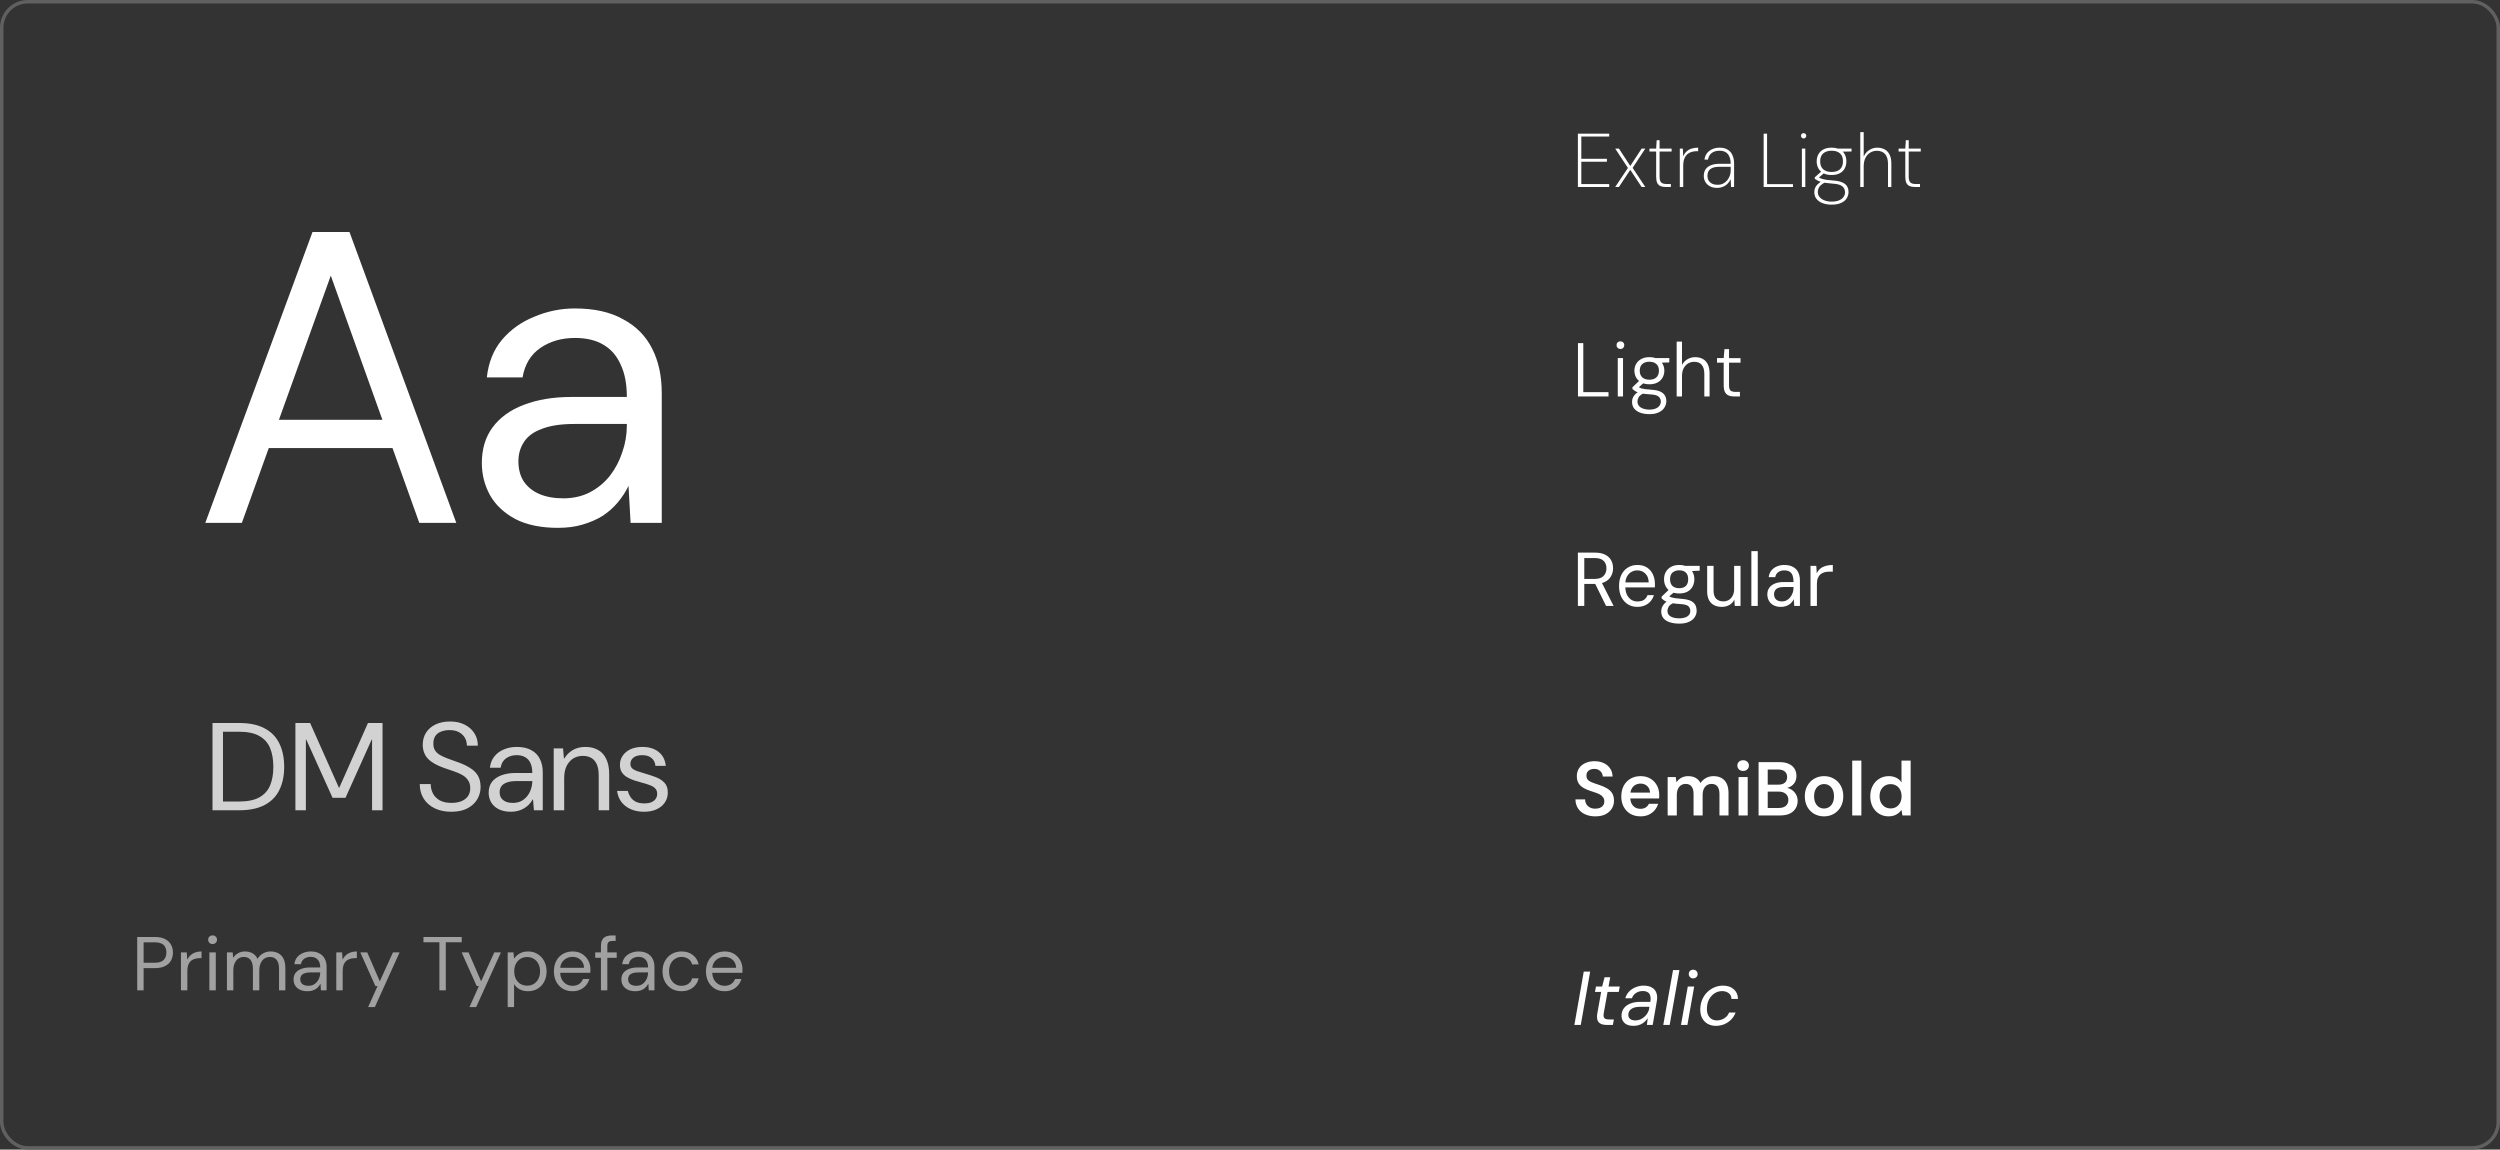 <svg width="722" height="332" viewBox="0 0 722 332" fill="none" xmlns="http://www.w3.org/2000/svg">
<rect x="0" y="0" width="722" height="332" fill="#333333" stroke="none"/>
<rect x="0.5" y="0.5" width="721" height="331" rx="7.5" stroke="#606060"/>
<path d="M59.291 151L90.251 67H100.931L131.771 151H121.091L95.531 79.6L69.851 151H59.291ZM73.451 129.4L76.331 121.24H114.371L117.251 129.4H73.451ZM161.115 152.44C156.235 152.44 152.155 151.6 148.875 149.92C145.595 148.16 143.155 145.88 141.555 143.08C139.955 140.2 139.155 137.08 139.155 133.72C139.155 129.64 140.195 126.2 142.275 123.4C144.435 120.52 147.435 118.36 151.275 116.92C155.195 115.4 159.795 114.64 165.075 114.64H181.035C181.035 110.88 180.435 107.76 179.235 105.28C178.115 102.72 176.435 100.8 174.195 99.52C172.035 98.24 169.315 97.6 166.035 97.6C162.195 97.6 158.875 98.56 156.075 100.48C153.275 102.4 151.555 105.24 150.915 109H140.595C141.075 104.68 142.515 101.08 144.915 98.2C147.395 95.24 150.515 93 154.275 91.48C158.035 89.88 161.955 89.08 166.035 89.08C171.635 89.08 176.275 90.12 179.955 92.2C183.715 94.2 186.515 97.04 188.355 100.72C190.195 104.32 191.115 108.6 191.115 113.56V151H182.115L181.515 140.32C180.715 142 179.675 143.6 178.395 145.12C177.195 146.56 175.755 147.84 174.075 148.96C172.395 150 170.475 150.84 168.315 151.48C166.235 152.12 163.835 152.44 161.115 152.44ZM162.675 143.92C165.475 143.92 167.995 143.36 170.235 142.24C172.555 141.04 174.515 139.44 176.115 137.44C177.715 135.36 178.915 133.08 179.715 130.6C180.595 128.12 181.035 125.52 181.035 122.8V122.44H165.915C161.995 122.44 158.835 122.92 156.435 123.88C154.035 124.76 152.315 126.04 151.275 127.72C150.235 129.32 149.715 131.16 149.715 133.24C149.715 135.4 150.195 137.28 151.155 138.88C152.195 140.48 153.675 141.72 155.595 142.6C157.595 143.48 159.955 143.92 162.675 143.92Z" fill="white"/>
<path d="M61.372 234V208.8H69.112C72.064 208.8 74.5 209.316 76.42 210.348C78.34 211.356 79.756 212.808 80.668 214.704C81.604 216.576 82.072 218.832 82.072 221.472C82.072 224.064 81.604 226.296 80.668 228.168C79.756 230.04 78.34 231.48 76.42 232.488C74.5 233.496 72.064 234 69.112 234H61.372ZM64.396 231.48H69.04C71.488 231.48 73.432 231.084 74.872 230.292C76.336 229.476 77.38 228.324 78.004 226.836C78.628 225.324 78.94 223.536 78.94 221.472C78.94 219.36 78.628 217.548 78.004 216.036C77.38 214.524 76.336 213.36 74.872 212.544C73.432 211.728 71.488 211.32 69.04 211.32H64.396V231.48ZM85.313 234V208.8H89.561L97.877 227.484H97.985L106.265 208.8H110.477V234H107.453V213.588H107.345L99.785 230.4H96.041L88.445 213.588H88.337V234H85.313ZM130.333 234.432C128.485 234.432 126.877 234.096 125.509 233.424C124.141 232.752 123.085 231.816 122.341 230.616C121.597 229.416 121.225 228.024 121.225 226.44H124.393C124.393 227.424 124.609 228.336 125.041 229.176C125.473 229.992 126.133 230.652 127.021 231.156C127.909 231.636 129.025 231.876 130.369 231.876C131.449 231.876 132.397 231.72 133.213 231.408C134.029 231.072 134.665 230.592 135.121 229.968C135.577 229.32 135.805 228.54 135.805 227.628C135.805 226.692 135.589 225.924 135.157 225.324C134.749 224.7 134.173 224.184 133.429 223.776C132.709 223.368 131.905 223.02 131.017 222.732C130.129 222.42 129.217 222.108 128.281 221.796C126.145 221.052 124.573 220.152 123.565 219.096C122.581 218.016 122.089 216.672 122.089 215.064C122.089 213.768 122.401 212.616 123.025 211.608C123.673 210.6 124.585 209.808 125.761 209.232C126.961 208.656 128.377 208.368 130.009 208.368C131.617 208.368 133.009 208.668 134.185 209.268C135.385 209.868 136.321 210.696 136.993 211.752C137.665 212.784 138.001 213.984 138.001 215.352H134.833C134.833 214.512 134.641 213.756 134.257 213.084C133.873 212.412 133.309 211.872 132.565 211.464C131.845 211.056 130.921 210.852 129.793 210.852C128.905 210.852 128.101 210.996 127.381 211.284C126.685 211.548 126.133 211.968 125.725 212.544C125.341 213.12 125.149 213.864 125.149 214.776C125.149 215.544 125.305 216.18 125.617 216.684C125.929 217.188 126.397 217.632 127.021 218.016C127.645 218.376 128.401 218.724 129.289 219.06C130.201 219.396 131.233 219.768 132.385 220.176C133.609 220.608 134.701 221.124 135.661 221.724C136.645 222.3 137.413 223.032 137.965 223.92C138.517 224.808 138.793 225.948 138.793 227.34C138.793 228.54 138.481 229.692 137.857 230.796C137.233 231.876 136.297 232.752 135.049 233.424C133.801 234.096 132.229 234.432 130.333 234.432ZM147.607 234.432C146.167 234.432 144.955 234.18 143.971 233.676C143.011 233.172 142.291 232.5 141.811 231.66C141.355 230.82 141.127 229.908 141.127 228.924C141.127 227.7 141.439 226.668 142.063 225.828C142.711 224.988 143.611 224.352 144.763 223.92C145.939 223.464 147.319 223.236 148.903 223.236H153.727C153.727 222.084 153.547 221.124 153.187 220.356C152.827 219.588 152.311 219.024 151.639 218.664C150.967 218.28 150.163 218.088 149.227 218.088C148.051 218.088 147.031 218.388 146.167 218.988C145.303 219.588 144.775 220.5 144.583 221.724H141.487C141.631 220.428 142.063 219.336 142.783 218.448C143.503 217.56 144.415 216.888 145.519 216.432C146.647 215.952 147.883 215.712 149.227 215.712C150.931 215.712 152.335 216.024 153.439 216.648C154.567 217.248 155.395 218.1 155.923 219.204C156.475 220.284 156.751 221.556 156.751 223.02V234H154.195L153.943 230.904H153.835C153.523 231.456 153.151 231.948 152.719 232.38C152.287 232.812 151.807 233.184 151.279 233.496C150.775 233.784 150.211 234.012 149.587 234.18C148.963 234.348 148.303 234.432 147.607 234.432ZM148.111 231.876C149.023 231.876 149.815 231.708 150.487 231.372C151.183 231.012 151.771 230.532 152.251 229.932C152.731 229.332 153.091 228.66 153.331 227.916C153.595 227.148 153.727 226.368 153.727 225.576H149.155C147.979 225.576 147.031 225.72 146.311 226.008C145.591 226.272 145.075 226.644 144.763 227.124C144.451 227.604 144.295 228.156 144.295 228.78C144.295 229.404 144.439 229.956 144.727 230.436C145.039 230.892 145.483 231.252 146.059 231.516C146.635 231.756 147.319 231.876 148.111 231.876ZM159.911 234V216.144H162.611L162.863 219.06H162.971C163.595 218.028 164.411 217.212 165.419 216.612C166.451 216.012 167.675 215.712 169.091 215.712C170.459 215.712 171.659 216 172.691 216.576C173.723 217.128 174.515 217.992 175.067 219.168C175.643 220.32 175.931 221.784 175.931 223.56V234H172.907V223.884C172.907 222.036 172.511 220.644 171.719 219.708C170.927 218.772 169.787 218.304 168.299 218.304C167.267 218.304 166.343 218.556 165.527 219.06C164.735 219.564 164.099 220.296 163.619 221.256C163.163 222.192 162.935 223.356 162.935 224.748V234H159.911ZM186.018 234.432C184.602 234.432 183.33 234.192 182.202 233.712C181.074 233.208 180.162 232.512 179.466 231.624C178.794 230.712 178.374 229.644 178.206 228.42H181.302C181.446 229.02 181.698 229.596 182.058 230.148C182.418 230.7 182.922 231.156 183.57 231.516C184.242 231.852 185.07 232.02 186.054 232.02C186.918 232.02 187.626 231.9 188.178 231.66C188.73 231.396 189.138 231.06 189.402 230.652C189.666 230.22 189.798 229.764 189.798 229.284C189.798 228.636 189.618 228.12 189.258 227.736C188.922 227.352 188.406 227.028 187.71 226.764C187.038 226.5 186.234 226.248 185.298 226.008C184.578 225.816 183.846 225.6 183.102 225.36C182.358 225.096 181.674 224.784 181.05 224.424C180.45 224.064 179.958 223.596 179.574 223.02C179.214 222.444 179.034 221.724 179.034 220.86C179.034 219.9 179.298 219.036 179.826 218.268C180.354 217.476 181.098 216.852 182.058 216.396C183.042 215.94 184.194 215.712 185.514 215.712C187.41 215.712 188.958 216.18 190.158 217.116C191.382 218.052 192.09 219.408 192.282 221.184H189.294C189.198 220.2 188.814 219.444 188.142 218.916C187.494 218.364 186.606 218.088 185.478 218.088C184.374 218.088 183.522 218.328 182.922 218.808C182.346 219.288 182.058 219.888 182.058 220.608C182.058 221.088 182.202 221.496 182.49 221.832C182.802 222.144 183.27 222.42 183.894 222.66C184.542 222.876 185.346 223.128 186.306 223.416C187.41 223.728 188.454 224.076 189.438 224.46C190.446 224.844 191.262 225.372 191.886 226.044C192.534 226.716 192.858 227.64 192.858 228.816C192.882 229.896 192.606 230.868 192.03 231.732C191.478 232.572 190.686 233.232 189.654 233.712C188.646 234.192 187.434 234.432 186.018 234.432Z" fill="#E3E3E3" fill-opacity="0.9"/>
<path d="M39.628 286V270.6H44.688C45.891 270.6 46.881 270.798 47.658 271.194C48.435 271.59 49.007 272.125 49.374 272.8C49.755 273.475 49.946 274.237 49.946 275.088C49.946 275.924 49.763 276.687 49.396 277.376C49.029 278.051 48.457 278.593 47.68 279.004C46.903 279.4 45.905 279.598 44.688 279.598H41.476V286H39.628ZM41.476 278.036H44.644C45.861 278.036 46.734 277.772 47.262 277.244C47.79 276.701 48.054 275.983 48.054 275.088C48.054 274.149 47.79 273.423 47.262 272.91C46.734 272.397 45.861 272.14 44.644 272.14H41.476V278.036ZM52.258 286V275.044H53.93L54.084 277.156C54.319 276.657 54.627 276.232 55.008 275.88C55.39 275.528 55.844 275.257 56.372 275.066C56.915 274.875 57.524 274.78 58.198 274.78V276.716H57.67C57.186 276.716 56.724 276.782 56.284 276.914C55.859 277.031 55.478 277.229 55.14 277.508C54.818 277.787 54.561 278.168 54.37 278.652C54.194 279.136 54.106 279.737 54.106 280.456V286H52.258ZM60.47 286V275.044H62.318V286H60.47ZM61.394 272.646C61.027 272.646 60.719 272.529 60.47 272.294C60.235 272.045 60.118 271.737 60.118 271.37C60.118 271.003 60.235 270.71 60.47 270.49C60.719 270.255 61.027 270.138 61.394 270.138C61.746 270.138 62.047 270.255 62.296 270.49C62.545 270.71 62.67 271.003 62.67 271.37C62.67 271.737 62.545 272.045 62.296 272.294C62.047 272.529 61.746 272.646 61.394 272.646ZM65.536 286V275.044H67.208L67.34 276.628C67.692 276.056 68.161 275.609 68.748 275.286C69.334 274.949 69.994 274.78 70.728 274.78C71.3 274.78 71.82 274.861 72.29 275.022C72.759 275.169 73.17 275.403 73.522 275.726C73.874 276.034 74.16 276.43 74.38 276.914C74.761 276.239 75.289 275.719 75.964 275.352C76.638 274.971 77.357 274.78 78.12 274.78C78.985 274.78 79.74 274.956 80.386 275.308C81.031 275.645 81.53 276.173 81.882 276.892C82.234 277.596 82.41 278.491 82.41 279.576V286H80.584V279.774C80.584 278.645 80.356 277.794 79.902 277.222C79.447 276.65 78.794 276.364 77.944 276.364C77.357 276.364 76.829 276.518 76.36 276.826C75.905 277.134 75.546 277.581 75.282 278.168C75.018 278.74 74.886 279.451 74.886 280.302V286H73.038V279.774C73.038 278.645 72.81 277.794 72.356 277.222C71.901 276.65 71.256 276.364 70.42 276.364C69.848 276.364 69.327 276.518 68.858 276.826C68.403 277.134 68.044 277.581 67.78 278.168C67.516 278.74 67.384 279.451 67.384 280.302V286H65.536ZM88.824 286.264C87.914 286.264 87.159 286.11 86.558 285.802C85.956 285.494 85.509 285.083 85.216 284.57C84.922 284.057 84.776 283.492 84.776 282.876C84.776 282.128 84.966 281.497 85.348 280.984C85.744 280.471 86.294 280.082 86.998 279.818C87.716 279.539 88.56 279.4 89.528 279.4H92.476C92.476 278.725 92.366 278.168 92.146 277.728C91.926 277.273 91.61 276.929 91.2 276.694C90.789 276.459 90.298 276.342 89.726 276.342C89.007 276.342 88.384 276.525 87.856 276.892C87.342 277.244 87.027 277.765 86.91 278.454H85.018C85.106 277.662 85.37 276.995 85.81 276.452C86.264 275.909 86.836 275.499 87.526 275.22C88.23 274.927 88.963 274.78 89.726 274.78C90.738 274.78 91.581 274.971 92.256 275.352C92.945 275.719 93.458 276.239 93.796 276.914C94.148 277.574 94.324 278.359 94.324 279.268V286H92.674L92.564 284.042C92.417 284.35 92.226 284.643 91.992 284.922C91.772 285.186 91.508 285.421 91.2 285.626C90.906 285.817 90.562 285.971 90.166 286.088C89.77 286.205 89.322 286.264 88.824 286.264ZM89.11 284.702C89.638 284.702 90.107 284.599 90.518 284.394C90.943 284.174 91.302 283.881 91.596 283.514C91.889 283.147 92.109 282.737 92.256 282.282C92.402 281.827 92.476 281.358 92.476 280.874V280.83H89.682C88.963 280.83 88.384 280.918 87.944 281.094C87.504 281.255 87.188 281.483 86.998 281.776C86.807 282.069 86.712 282.407 86.712 282.788C86.712 283.184 86.8 283.529 86.976 283.822C87.166 284.101 87.438 284.321 87.79 284.482C88.156 284.629 88.596 284.702 89.11 284.702ZM97.118 286V275.044H98.79L98.944 277.156C99.178 276.657 99.486 276.232 99.868 275.88C100.249 275.528 100.704 275.257 101.232 275.066C101.774 274.875 102.383 274.78 103.058 274.78V276.716H102.53C102.046 276.716 101.584 276.782 101.144 276.914C100.718 277.031 100.337 277.229 100 277.508C99.677 277.787 99.42 278.168 99.23 278.652C99.054 279.136 98.966 279.737 98.966 280.456V286H97.118ZM106.319 290.84L109.047 284.768H108.409L104.053 275.044H106.055L109.685 283.404L113.491 275.044H115.405L108.255 290.84H106.319ZM126.896 286V272.118H122.298V270.6H133.342V272.118H128.744V286H126.896ZM135.581 290.84L138.309 284.768H137.671L133.315 275.044H135.317L138.947 283.404L142.753 275.044H144.667L137.517 290.84H135.581ZM146.618 290.84V275.044H148.29L148.466 276.848C148.7 276.496 149.001 276.166 149.368 275.858C149.734 275.535 150.174 275.279 150.688 275.088C151.201 274.883 151.795 274.78 152.47 274.78C153.555 274.78 154.494 275.037 155.286 275.55C156.092 276.049 156.723 276.731 157.178 277.596C157.632 278.461 157.86 279.444 157.86 280.544C157.86 281.644 157.632 282.627 157.178 283.492C156.723 284.357 156.092 285.039 155.286 285.538C154.479 286.022 153.533 286.264 152.448 286.264C151.553 286.264 150.761 286.081 150.072 285.714C149.382 285.347 148.847 284.834 148.466 284.174V290.84H146.618ZM152.25 284.658C152.968 284.658 153.606 284.489 154.164 284.152C154.736 283.8 155.176 283.316 155.484 282.7C155.806 282.084 155.968 281.358 155.968 280.522C155.968 279.701 155.806 278.982 155.484 278.366C155.176 277.75 154.736 277.266 154.164 276.914C153.606 276.562 152.968 276.386 152.25 276.386C151.516 276.386 150.864 276.562 150.292 276.914C149.734 277.266 149.294 277.75 148.972 278.366C148.664 278.982 148.51 279.701 148.51 280.522C148.51 281.358 148.664 282.084 148.972 282.7C149.294 283.316 149.734 283.8 150.292 284.152C150.864 284.489 151.516 284.658 152.25 284.658ZM165.338 286.264C164.297 286.264 163.373 286.029 162.566 285.56C161.759 285.076 161.121 284.401 160.652 283.536C160.197 282.671 159.97 281.666 159.97 280.522C159.97 279.363 160.197 278.359 160.652 277.508C161.107 276.657 161.737 275.99 162.544 275.506C163.365 275.022 164.311 274.78 165.382 274.78C166.453 274.78 167.369 275.022 168.132 275.506C168.895 275.99 169.481 276.621 169.892 277.398C170.303 278.161 170.508 278.997 170.508 279.906C170.508 280.053 170.508 280.214 170.508 280.39C170.508 280.551 170.501 280.735 170.486 280.94H161.356V279.51H168.682C168.638 278.527 168.301 277.757 167.67 277.2C167.054 276.628 166.277 276.342 165.338 276.342C164.707 276.342 164.121 276.489 163.578 276.782C163.035 277.061 162.595 277.471 162.258 278.014C161.935 278.542 161.774 279.209 161.774 280.016V280.632C161.774 281.527 161.943 282.282 162.28 282.898C162.617 283.499 163.057 283.954 163.6 284.262C164.143 284.555 164.722 284.702 165.338 284.702C166.101 284.702 166.739 284.526 167.252 284.174C167.765 283.822 168.139 283.345 168.374 282.744H170.2C170.009 283.419 169.694 284.02 169.254 284.548C168.814 285.076 168.264 285.494 167.604 285.802C166.959 286.11 166.203 286.264 165.338 286.264ZM173.551 286V273.196C173.551 272.492 173.669 271.92 173.903 271.48C174.138 271.025 174.483 270.695 174.937 270.49C175.407 270.27 175.979 270.16 176.653 270.16H177.797V271.744H176.939C176.397 271.744 176.001 271.854 175.751 272.074C175.517 272.294 175.399 272.683 175.399 273.24V286H173.551ZM171.901 276.606V275.044H178.105V276.606H171.901ZM183.505 286.264C182.596 286.264 181.841 286.11 181.239 285.802C180.638 285.494 180.191 285.083 179.897 284.57C179.604 284.057 179.457 283.492 179.457 282.876C179.457 282.128 179.648 281.497 180.029 280.984C180.425 280.471 180.975 280.082 181.679 279.818C182.398 279.539 183.241 279.4 184.209 279.4H187.157C187.157 278.725 187.047 278.168 186.827 277.728C186.607 277.273 186.292 276.929 185.881 276.694C185.471 276.459 184.979 276.342 184.407 276.342C183.689 276.342 183.065 276.525 182.537 276.892C182.024 277.244 181.709 277.765 181.591 278.454H179.699C179.787 277.662 180.051 276.995 180.491 276.452C180.946 275.909 181.518 275.499 182.207 275.22C182.911 274.927 183.645 274.78 184.407 274.78C185.419 274.78 186.263 274.971 186.937 275.352C187.627 275.719 188.14 276.239 188.477 276.914C188.829 277.574 189.005 278.359 189.005 279.268V286H187.355L187.245 284.042C187.099 284.35 186.908 284.643 186.673 284.922C186.453 285.186 186.189 285.421 185.881 285.626C185.588 285.817 185.243 285.971 184.847 286.088C184.451 286.205 184.004 286.264 183.505 286.264ZM183.791 284.702C184.319 284.702 184.789 284.599 185.199 284.394C185.625 284.174 185.984 283.881 186.277 283.514C186.571 283.147 186.791 282.737 186.937 282.282C187.084 281.827 187.157 281.358 187.157 280.874V280.83H184.363C183.645 280.83 183.065 280.918 182.625 281.094C182.185 281.255 181.87 281.483 181.679 281.776C181.489 282.069 181.393 282.407 181.393 282.788C181.393 283.184 181.481 283.529 181.657 283.822C181.848 284.101 182.119 284.321 182.471 284.482C182.838 284.629 183.278 284.702 183.791 284.702ZM196.815 286.264C195.774 286.264 194.835 286.029 193.999 285.56C193.178 285.076 192.525 284.401 192.041 283.536C191.572 282.671 191.337 281.673 191.337 280.544C191.337 279.385 191.572 278.381 192.041 277.53C192.525 276.665 193.178 275.99 193.999 275.506C194.835 275.022 195.774 274.78 196.815 274.78C198.121 274.78 199.213 275.125 200.093 275.814C200.973 276.489 201.531 277.391 201.765 278.52H199.873C199.727 277.845 199.367 277.317 198.795 276.936C198.223 276.555 197.556 276.364 196.793 276.364C196.177 276.364 195.598 276.525 195.055 276.848C194.513 277.156 194.073 277.618 193.735 278.234C193.398 278.85 193.229 279.613 193.229 280.522C193.229 281.211 193.325 281.82 193.515 282.348C193.721 282.861 193.985 283.294 194.307 283.646C194.645 283.998 195.026 284.262 195.451 284.438C195.891 284.614 196.339 284.702 196.793 284.702C197.307 284.702 197.776 284.621 198.201 284.46C198.627 284.284 198.986 284.035 199.279 283.712C199.573 283.389 199.771 283.001 199.873 282.546H201.765C201.531 283.646 200.973 284.541 200.093 285.23C199.213 285.919 198.121 286.264 196.815 286.264ZM209.252 286.264C208.211 286.264 207.287 286.029 206.48 285.56C205.673 285.076 205.035 284.401 204.566 283.536C204.111 282.671 203.884 281.666 203.884 280.522C203.884 279.363 204.111 278.359 204.566 277.508C205.021 276.657 205.651 275.99 206.458 275.506C207.279 275.022 208.225 274.78 209.296 274.78C210.367 274.78 211.283 275.022 212.046 275.506C212.809 275.99 213.395 276.621 213.806 277.398C214.217 278.161 214.422 278.997 214.422 279.906C214.422 280.053 214.422 280.214 214.422 280.39C214.422 280.551 214.415 280.735 214.4 280.94H205.27V279.51H212.596C212.552 278.527 212.215 277.757 211.584 277.2C210.968 276.628 210.191 276.342 209.252 276.342C208.621 276.342 208.035 276.489 207.492 276.782C206.949 277.061 206.509 277.471 206.172 278.014C205.849 278.542 205.688 279.209 205.688 280.016V280.632C205.688 281.527 205.857 282.282 206.194 282.898C206.531 283.499 206.971 283.954 207.514 284.262C208.057 284.555 208.636 284.702 209.252 284.702C210.015 284.702 210.653 284.526 211.166 284.174C211.679 283.822 212.053 283.345 212.288 282.744H214.114C213.923 283.419 213.608 284.02 213.168 284.548C212.728 285.076 212.178 285.494 211.518 285.802C210.873 286.11 210.117 286.264 209.252 286.264Z" fill="#D1D1D1" fill-opacity="0.7"/>
<path d="M455.694 54V38.6H464.736V39.436H456.684V45.86H464.076V46.718H456.684V53.164H464.736V54H455.694ZM466.471 54L470.145 48.5L466.471 42.912H467.549L470.827 47.928L474.105 42.912H475.161L471.509 48.478L475.161 54H474.105L470.827 49.05L467.549 54H466.471ZM481.026 54C480.439 54 479.94 53.912 479.53 53.736C479.134 53.56 478.826 53.259 478.606 52.834C478.4 52.394 478.298 51.807 478.298 51.074V43.77H476.362V42.912H478.298L478.452 40.492H479.288V42.912H482.764V43.77H479.288V51.052C479.288 51.829 479.442 52.372 479.75 52.68C480.058 52.988 480.578 53.142 481.312 53.142H482.544V54H481.026ZM485.125 54V42.912H486.005L486.115 45.156C486.364 44.569 486.687 44.093 487.083 43.726C487.493 43.359 487.977 43.088 488.535 42.912C489.092 42.736 489.723 42.648 490.427 42.648V43.66H490.03C489.59 43.66 489.136 43.719 488.667 43.836C488.212 43.953 487.787 44.166 487.391 44.474C487.009 44.767 486.701 45.193 486.466 45.75C486.232 46.307 486.115 47.019 486.115 47.884V54H485.125ZM495.902 54.264C495.066 54.264 494.362 54.103 493.79 53.78C493.218 53.457 492.785 53.039 492.492 52.526C492.199 51.998 492.052 51.433 492.052 50.832C492.052 50.025 492.235 49.365 492.602 48.852C492.969 48.339 493.482 47.957 494.142 47.708C494.817 47.444 495.594 47.312 496.474 47.312H499.818C499.818 46.52 499.701 45.845 499.466 45.288C499.246 44.731 498.901 44.298 498.432 43.99C497.963 43.682 497.347 43.528 496.584 43.528C495.689 43.528 494.949 43.741 494.362 44.166C493.79 44.591 493.423 45.237 493.262 46.102H492.25C492.353 45.325 492.609 44.687 493.02 44.188C493.445 43.675 493.966 43.293 494.582 43.044C495.198 42.78 495.865 42.648 496.584 42.648C497.596 42.648 498.41 42.853 499.026 43.264C499.642 43.66 500.089 44.203 500.368 44.892C500.661 45.567 500.808 46.337 500.808 47.202V54H499.928L499.818 51.778C499.701 52.013 499.539 52.277 499.334 52.57C499.129 52.863 498.872 53.135 498.564 53.384C498.256 53.633 497.882 53.839 497.442 54C497.017 54.176 496.503 54.264 495.902 54.264ZM496.012 53.362C496.643 53.362 497.193 53.245 497.662 53.01C498.131 52.761 498.527 52.438 498.85 52.042C499.173 51.631 499.415 51.191 499.576 50.722C499.737 50.253 499.818 49.791 499.818 49.336V48.17H496.54C495.675 48.17 494.993 48.287 494.494 48.522C493.995 48.742 493.636 49.05 493.416 49.446C493.211 49.842 493.108 50.297 493.108 50.81C493.108 51.279 493.218 51.712 493.438 52.108C493.658 52.489 493.988 52.797 494.428 53.032C494.868 53.252 495.396 53.362 496.012 53.362ZM509.34 54V38.6H510.33V53.186H517.81V54H509.34ZM520.383 54V42.912H521.373V54H520.383ZM520.889 39.986C520.684 39.986 520.501 39.913 520.339 39.766C520.193 39.605 520.119 39.414 520.119 39.194C520.119 38.974 520.193 38.798 520.339 38.666C520.501 38.519 520.684 38.446 520.889 38.446C521.095 38.446 521.271 38.519 521.417 38.666C521.579 38.798 521.659 38.974 521.659 39.194C521.659 39.414 521.579 39.605 521.417 39.766C521.271 39.913 521.095 39.986 520.889 39.986ZM528.968 59.104C528 59.104 527.142 58.965 526.394 58.686C525.646 58.407 525.052 57.997 524.612 57.454C524.187 56.926 523.974 56.281 523.974 55.518C523.974 55.137 524.033 54.763 524.15 54.396C524.282 54.029 524.51 53.67 524.832 53.318C525.17 52.966 525.639 52.614 526.24 52.262L527.098 52.658C526.262 53.098 525.698 53.545 525.404 54C525.126 54.469 524.986 54.939 524.986 55.408C524.986 55.995 525.155 56.493 525.492 56.904C525.844 57.329 526.321 57.652 526.922 57.872C527.524 58.107 528.206 58.224 528.968 58.224C529.775 58.224 530.464 58.114 531.036 57.894C531.608 57.674 532.048 57.359 532.356 56.948C532.679 56.537 532.84 56.068 532.84 55.54C532.84 54.807 532.576 54.227 532.048 53.802C531.535 53.362 530.604 53.105 529.254 53.032C528.433 52.973 527.744 52.9 527.186 52.812C526.629 52.724 526.16 52.621 525.778 52.504C525.397 52.372 525.074 52.233 524.81 52.086C524.561 51.939 524.326 51.793 524.106 51.646V51.206L526.086 49.446L527.032 49.798L524.986 51.536V51.074C525.177 51.177 525.36 51.279 525.536 51.382C525.727 51.485 525.962 51.58 526.24 51.668C526.534 51.756 526.93 51.844 527.428 51.932C527.942 52.005 528.616 52.071 529.452 52.13C530.538 52.203 531.403 52.387 532.048 52.68C532.694 52.959 533.156 53.333 533.434 53.802C533.713 54.271 533.852 54.829 533.852 55.474C533.852 56.09 533.684 56.677 533.346 57.234C533.024 57.791 532.503 58.239 531.784 58.576C531.066 58.928 530.127 59.104 528.968 59.104ZM528.946 50.546C527.993 50.546 527.201 50.37 526.57 50.018C525.94 49.666 525.463 49.197 525.14 48.61C524.818 48.009 524.656 47.341 524.656 46.608C524.656 45.845 524.818 45.171 525.14 44.584C525.463 43.983 525.94 43.513 526.57 43.176C527.201 42.824 527.993 42.648 528.946 42.648C529.929 42.648 530.736 42.824 531.366 43.176C531.997 43.513 532.466 43.983 532.774 44.584C533.082 45.171 533.236 45.845 533.236 46.608C533.236 47.341 533.082 48.009 532.774 48.61C532.466 49.197 531.997 49.666 531.366 50.018C530.736 50.37 529.929 50.546 528.946 50.546ZM528.946 49.666C530.032 49.666 530.853 49.402 531.41 48.874C531.968 48.331 532.246 47.576 532.246 46.608C532.246 45.567 531.96 44.797 531.388 44.298C530.816 43.785 530.002 43.528 528.946 43.528C527.949 43.528 527.15 43.785 526.548 44.298C525.962 44.797 525.668 45.567 525.668 46.608C525.668 47.605 525.962 48.368 526.548 48.896C527.15 49.409 527.949 49.666 528.946 49.666ZM530.882 43.814L530.53 42.912H534.732V43.748L530.882 43.814ZM537.246 54V38.16H538.236V45.222C538.602 44.401 539.138 43.77 539.842 43.33C540.56 42.875 541.323 42.648 542.13 42.648C542.936 42.648 543.648 42.809 544.264 43.132C544.88 43.455 545.356 43.953 545.694 44.628C546.046 45.303 546.222 46.168 546.222 47.224V54H545.254V47.378C545.254 46.073 544.975 45.112 544.418 44.496C543.86 43.865 543.061 43.55 542.02 43.55C541.301 43.55 540.656 43.733 540.084 44.1C539.512 44.452 539.057 44.965 538.72 45.64C538.397 46.3 538.236 47.114 538.236 48.082V54H537.246ZM552.977 54C552.39 54 551.892 53.912 551.481 53.736C551.085 53.56 550.777 53.259 550.557 52.834C550.352 52.394 550.249 51.807 550.249 51.074V43.77H548.313V42.912H550.249L550.403 40.492H551.239V42.912H554.715V43.77H551.239V51.052C551.239 51.829 551.393 52.372 551.701 52.68C552.009 52.988 552.53 53.142 553.263 53.142H554.495V54H552.977Z" fill="white"/>
<path d="M455.716 114.5V99.1H457.256V113.246H464.538V114.5H455.716ZM467.212 114.5V103.412H468.73V114.5H467.212ZM467.982 100.794C467.674 100.794 467.41 100.691 467.19 100.486C466.97 100.266 466.86 99.995 466.86 99.672C466.86 99.335 466.962 99.071 467.168 98.88C467.388 98.675 467.652 98.572 467.96 98.572C468.268 98.572 468.532 98.675 468.752 98.88C468.972 99.071 469.082 99.335 469.082 99.672C469.082 99.995 468.972 100.266 468.752 100.486C468.546 100.691 468.29 100.794 467.982 100.794ZM476.373 119.604C475.391 119.604 474.518 119.472 473.755 119.208C473.007 118.944 472.413 118.548 471.973 118.02C471.548 117.492 471.335 116.839 471.335 116.062C471.335 115.754 471.387 115.417 471.489 115.05C471.607 114.698 471.827 114.339 472.149 113.972C472.472 113.605 472.927 113.275 473.513 112.982L474.767 113.532C473.99 113.899 473.484 114.295 473.249 114.72C473.015 115.16 472.897 115.556 472.897 115.908C472.897 116.436 473.044 116.876 473.337 117.228C473.645 117.58 474.056 117.844 474.569 118.02C475.097 118.211 475.699 118.306 476.373 118.306C477.048 118.306 477.627 118.203 478.111 117.998C478.61 117.807 478.991 117.529 479.255 117.162C479.519 116.81 479.651 116.399 479.651 115.93C479.651 115.387 479.439 114.925 479.013 114.544C478.603 114.177 477.833 113.965 476.703 113.906C475.809 113.847 475.068 113.774 474.481 113.686C473.909 113.583 473.433 113.466 473.051 113.334C472.685 113.187 472.377 113.033 472.127 112.872C471.893 112.711 471.665 112.535 471.445 112.344V111.838L473.557 109.836L474.965 110.342L472.897 112.19L473.029 111.596C473.191 111.713 473.345 111.823 473.491 111.926C473.653 112.029 473.858 112.117 474.107 112.19C474.371 112.249 474.731 112.315 475.185 112.388C475.655 112.447 476.285 112.505 477.077 112.564C478.089 112.637 478.896 112.813 479.497 113.092C480.099 113.371 480.539 113.745 480.817 114.214C481.096 114.683 481.235 115.233 481.235 115.864C481.235 116.495 481.059 117.096 480.707 117.668C480.37 118.24 479.842 118.702 479.123 119.054C478.419 119.421 477.503 119.604 476.373 119.604ZM476.351 110.98C475.413 110.98 474.621 110.804 473.975 110.452C473.345 110.1 472.861 109.631 472.523 109.044C472.186 108.443 472.017 107.783 472.017 107.064C472.017 106.331 472.186 105.671 472.523 105.084C472.861 104.497 473.352 104.028 473.997 103.676C474.643 103.324 475.427 103.148 476.351 103.148C477.29 103.148 478.075 103.324 478.705 103.676C479.351 104.028 479.835 104.497 480.157 105.084C480.495 105.671 480.663 106.331 480.663 107.064C480.663 107.783 480.495 108.443 480.157 109.044C479.835 109.631 479.351 110.1 478.705 110.452C478.075 110.804 477.29 110.98 476.351 110.98ZM476.351 109.66C477.202 109.66 477.869 109.44 478.353 109C478.852 108.545 479.101 107.9 479.101 107.064C479.101 106.213 478.852 105.568 478.353 105.128C477.869 104.688 477.202 104.468 476.351 104.468C475.501 104.468 474.819 104.688 474.305 105.128C473.807 105.568 473.557 106.213 473.557 107.064C473.557 107.9 473.807 108.545 474.305 109C474.804 109.44 475.486 109.66 476.351 109.66ZM478.155 104.798L477.605 103.412H482.093V104.666L478.155 104.798ZM484.222 114.5V98.66H485.762V105.392C486.143 104.688 486.671 104.138 487.346 103.742C488.021 103.346 488.761 103.148 489.568 103.148C490.404 103.148 491.13 103.317 491.746 103.654C492.377 103.991 492.861 104.505 493.198 105.194C493.55 105.883 493.726 106.763 493.726 107.834V114.5H492.208V108.01C492.208 106.822 491.959 105.942 491.46 105.37C490.976 104.783 490.257 104.49 489.304 104.49C488.644 104.49 488.043 104.651 487.5 104.974C486.972 105.297 486.547 105.766 486.224 106.382C485.916 106.983 485.762 107.731 485.762 108.626V114.5H484.222ZM500.842 114.5C500.211 114.5 499.669 114.405 499.214 114.214C498.759 114.009 498.407 113.679 498.158 113.224C497.923 112.755 497.806 112.117 497.806 111.31V104.732H495.87V103.412H497.806L498.026 100.838H499.346V103.434H502.668V104.732H499.346V111.31C499.346 112.043 499.493 112.542 499.786 112.806C500.079 113.055 500.6 113.18 501.348 113.18H502.492V114.5H500.842Z" fill="white"/>
<path d="M455.694 175V159.6H460.666C461.869 159.6 462.851 159.805 463.614 160.216C464.377 160.612 464.941 161.147 465.308 161.822C465.675 162.497 465.858 163.259 465.858 164.11C465.858 164.931 465.667 165.687 465.286 166.376C464.919 167.065 464.347 167.615 463.57 168.026C462.793 168.437 461.795 168.642 460.578 168.642H457.542V175H455.694ZM463.834 175L460.446 168.114H462.514L466.012 175H463.834ZM457.542 167.19H460.534C461.707 167.19 462.565 166.904 463.108 166.332C463.665 165.76 463.944 165.027 463.944 164.132C463.944 163.223 463.673 162.504 463.13 161.976C462.602 161.433 461.729 161.162 460.512 161.162H457.542V167.19ZM472.84 175.264C471.814 175.264 470.904 175.015 470.112 174.516C469.32 174.017 468.697 173.313 468.242 172.404C467.802 171.495 467.582 170.431 467.582 169.214C467.582 167.997 467.802 166.933 468.242 166.024C468.697 165.115 469.32 164.411 470.112 163.912C470.919 163.413 471.843 163.164 472.884 163.164C473.999 163.164 474.93 163.413 475.678 163.912C476.426 164.411 476.991 165.078 477.372 165.914C477.754 166.75 477.944 167.667 477.944 168.664C477.944 168.811 477.944 168.957 477.944 169.104C477.944 169.251 477.937 169.427 477.922 169.632H468.968V168.202H476.14C476.111 167.073 475.781 166.215 475.15 165.628C474.534 165.027 473.764 164.726 472.84 164.726C472.224 164.726 471.652 164.88 471.124 165.188C470.611 165.481 470.193 165.921 469.87 166.508C469.548 167.095 469.386 167.828 469.386 168.708V169.324C469.386 170.292 469.548 171.106 469.87 171.766C470.193 172.411 470.611 172.895 471.124 173.218C471.652 173.541 472.224 173.702 472.84 173.702C473.662 173.702 474.307 173.548 474.776 173.24C475.246 172.917 475.59 172.463 475.81 171.876H477.636C477.46 172.521 477.152 173.101 476.712 173.614C476.287 174.127 475.744 174.531 475.084 174.824C474.439 175.117 473.691 175.264 472.84 175.264ZM484.973 180.104C483.932 180.104 483.015 179.972 482.223 179.708C481.446 179.459 480.837 179.07 480.397 178.542C479.972 178.014 479.759 177.361 479.759 176.584C479.759 176.217 479.825 175.836 479.957 175.44C480.104 175.044 480.346 174.663 480.683 174.296C481.035 173.929 481.526 173.599 482.157 173.306L483.565 174.054C482.729 174.377 482.186 174.751 481.937 175.176C481.688 175.601 481.563 176.012 481.563 176.408C481.563 176.892 481.702 177.295 481.981 177.618C482.274 177.941 482.678 178.183 483.191 178.344C483.704 178.505 484.298 178.586 484.973 178.586C485.633 178.586 486.198 178.498 486.667 178.322C487.151 178.161 487.518 177.919 487.767 177.596C488.031 177.288 488.163 176.921 488.163 176.496C488.163 175.88 487.965 175.396 487.569 175.044C487.173 174.707 486.403 174.509 485.259 174.45C484.364 174.391 483.616 174.311 483.015 174.208C482.414 174.105 481.915 173.988 481.519 173.856C481.138 173.709 480.815 173.548 480.551 173.372C480.302 173.196 480.074 173.013 479.869 172.822V172.316L482.047 170.226L483.785 170.798L481.409 172.756L481.695 171.92C481.856 172.037 482.01 172.147 482.157 172.25C482.304 172.353 482.502 172.448 482.751 172.536C483.015 172.609 483.374 172.683 483.829 172.756C484.298 172.829 484.914 172.895 485.677 172.954C486.733 173.027 487.576 173.203 488.207 173.482C488.838 173.761 489.292 174.149 489.571 174.648C489.85 175.132 489.989 175.726 489.989 176.43C489.989 177.046 489.813 177.633 489.461 178.19C489.124 178.747 488.581 179.202 487.833 179.554C487.1 179.921 486.146 180.104 484.973 180.104ZM484.951 171.392C484.012 171.392 483.213 171.216 482.553 170.864C481.908 170.497 481.416 170.006 481.079 169.39C480.742 168.759 480.573 168.055 480.573 167.278C480.573 166.501 480.742 165.804 481.079 165.188C481.431 164.572 481.93 164.081 482.575 163.714C483.235 163.347 484.027 163.164 484.951 163.164C485.904 163.164 486.704 163.347 487.349 163.714C487.994 164.081 488.486 164.572 488.823 165.188C489.16 165.804 489.329 166.501 489.329 167.278C489.329 168.055 489.16 168.759 488.823 169.39C488.486 170.006 487.994 170.497 487.349 170.864C486.704 171.216 485.904 171.392 484.951 171.392ZM484.951 169.874C485.772 169.874 486.41 169.661 486.865 169.236C487.32 168.796 487.547 168.143 487.547 167.278C487.547 166.413 487.32 165.767 486.865 165.342C486.41 164.917 485.772 164.704 484.951 164.704C484.174 164.704 483.536 164.917 483.037 165.342C482.553 165.767 482.311 166.413 482.311 167.278C482.311 168.143 482.546 168.796 483.015 169.236C483.499 169.661 484.144 169.874 484.951 169.874ZM486.887 164.99L486.337 163.428H490.869V164.814L486.887 164.99ZM497.253 175.264C496.403 175.264 495.662 175.103 495.031 174.78C494.401 174.457 493.909 173.966 493.557 173.306C493.205 172.631 493.029 171.795 493.029 170.798V163.428H494.877V170.6C494.877 171.627 495.127 172.397 495.625 172.91C496.139 173.423 496.821 173.68 497.671 173.68C498.258 173.68 498.786 173.548 499.255 173.284C499.725 173.005 500.099 172.602 500.377 172.074C500.671 171.546 500.817 170.901 500.817 170.138V163.428H502.665V175H500.993L500.883 173.152C500.575 173.827 500.099 174.347 499.453 174.714C498.823 175.081 498.089 175.264 497.253 175.264ZM505.792 175V159.16H507.64V175H505.792ZM514.363 175.264C513.483 175.264 512.75 175.103 512.163 174.78C511.577 174.443 511.137 174.003 510.843 173.46C510.55 172.903 510.403 172.309 510.403 171.678C510.403 170.915 510.594 170.27 510.975 169.742C511.371 169.199 511.921 168.789 512.625 168.51C513.329 168.231 514.151 168.092 515.089 168.092H517.971C517.971 167.344 517.883 166.721 517.707 166.222C517.531 165.723 517.245 165.349 516.849 165.1C516.453 164.851 515.925 164.726 515.265 164.726C514.605 164.726 514.041 164.895 513.571 165.232C513.102 165.555 512.809 166.039 512.691 166.684H510.799C510.887 165.921 511.144 165.283 511.569 164.77C511.995 164.242 512.53 163.846 513.175 163.582C513.835 163.303 514.532 163.164 515.265 163.164C516.307 163.164 517.165 163.355 517.839 163.736C518.514 164.103 519.013 164.623 519.335 165.298C519.658 165.958 519.819 166.743 519.819 167.652V175H518.169L518.059 173.02C517.913 173.328 517.722 173.621 517.487 173.9C517.267 174.164 517.003 174.399 516.695 174.604C516.387 174.809 516.035 174.971 515.639 175.088C515.258 175.205 514.833 175.264 514.363 175.264ZM514.627 173.702C515.111 173.702 515.559 173.592 515.969 173.372C516.38 173.152 516.732 172.859 517.025 172.492C517.333 172.111 517.568 171.685 517.729 171.216C517.891 170.747 517.971 170.255 517.971 169.742V169.522H515.243C514.554 169.522 513.989 169.61 513.549 169.786C513.124 169.962 512.816 170.211 512.625 170.534C512.435 170.842 512.339 171.194 512.339 171.59C512.339 172.015 512.427 172.389 512.603 172.712C512.779 173.02 513.036 173.262 513.373 173.438C513.725 173.614 514.143 173.702 514.627 173.702ZM522.873 175V163.428H524.545L524.677 165.54C524.941 165.012 525.285 164.572 525.711 164.22C526.136 163.868 526.649 163.604 527.251 163.428C527.867 163.252 528.556 163.164 529.319 163.164V165.1H528.175C527.735 165.1 527.309 165.159 526.899 165.276C526.488 165.393 526.114 165.584 525.777 165.848C525.454 166.112 525.197 166.471 525.007 166.926C524.816 167.381 524.721 167.953 524.721 168.642V175H522.873Z" fill="white"/>
<path d="M460.732 235.764C459.617 235.764 458.627 235.566 457.762 235.17C456.897 234.774 456.222 234.209 455.738 233.476C455.254 232.743 455.005 231.87 454.99 230.858H457.784C457.784 231.371 457.901 231.833 458.136 232.244C458.385 232.64 458.723 232.955 459.148 233.19C459.588 233.425 460.116 233.542 460.732 233.542C461.26 233.542 461.715 233.461 462.096 233.3C462.492 233.124 462.793 232.882 462.998 232.574C463.218 232.251 463.328 231.877 463.328 231.452C463.328 230.968 463.211 230.572 462.976 230.264C462.756 229.941 462.448 229.67 462.052 229.45C461.656 229.23 461.201 229.039 460.688 228.878C460.175 228.702 459.632 228.519 459.06 228.328C457.843 227.917 456.926 227.397 456.31 226.766C455.694 226.121 455.386 225.263 455.386 224.192C455.386 223.297 455.599 222.527 456.024 221.882C456.449 221.237 457.043 220.738 457.806 220.386C458.583 220.019 459.478 219.836 460.49 219.836C461.517 219.836 462.411 220.019 463.174 220.386C463.951 220.753 464.56 221.266 465 221.926C465.455 222.571 465.689 223.349 465.704 224.258H462.888C462.873 223.877 462.771 223.525 462.58 223.202C462.389 222.865 462.111 222.593 461.744 222.388C461.392 222.168 460.959 222.058 460.446 222.058C460.006 222.043 459.61 222.117 459.258 222.278C458.921 222.425 458.649 222.645 458.444 222.938C458.253 223.217 458.158 223.569 458.158 223.994C458.158 224.405 458.246 224.749 458.422 225.028C458.613 225.292 458.884 225.519 459.236 225.71C459.588 225.886 459.999 226.055 460.468 226.216C460.937 226.377 461.451 226.553 462.008 226.744C462.771 226.993 463.46 227.301 464.076 227.668C464.707 228.02 465.205 228.482 465.572 229.054C465.939 229.626 466.122 230.367 466.122 231.276C466.122 232.068 465.917 232.809 465.506 233.498C465.095 234.173 464.494 234.723 463.702 235.148C462.91 235.559 461.92 235.764 460.732 235.764ZM473.793 235.764C472.693 235.764 471.725 235.529 470.889 235.06C470.053 234.576 469.4 233.901 468.931 233.036C468.462 232.171 468.227 231.173 468.227 230.044C468.227 228.871 468.454 227.844 468.909 226.964C469.378 226.084 470.031 225.395 470.867 224.896C471.718 224.397 472.7 224.148 473.815 224.148C474.9 224.148 475.846 224.39 476.653 224.874C477.46 225.358 478.083 226.011 478.523 226.832C478.963 227.639 479.183 228.548 479.183 229.56C479.183 229.707 479.183 229.868 479.183 230.044C479.183 230.22 479.168 230.403 479.139 230.594H470.119V228.9H476.521C476.492 228.093 476.22 227.463 475.707 227.008C475.194 226.539 474.556 226.304 473.793 226.304C473.25 226.304 472.752 226.429 472.297 226.678C471.842 226.927 471.483 227.301 471.219 227.8C470.955 228.284 470.823 228.9 470.823 229.648V230.286C470.823 230.975 470.948 231.569 471.197 232.068C471.461 232.567 471.813 232.948 472.253 233.212C472.708 233.461 473.214 233.586 473.771 233.586C474.387 233.586 474.893 233.454 475.289 233.19C475.7 232.926 476 232.574 476.191 232.134H478.875C478.67 232.823 478.332 233.447 477.863 234.004C477.394 234.547 476.814 234.979 476.125 235.302C475.436 235.61 474.658 235.764 473.793 235.764ZM481.62 235.5V224.412H483.952L484.172 225.93C484.524 225.373 484.986 224.94 485.558 224.632C486.145 224.309 486.812 224.148 487.56 224.148C488.118 224.148 488.616 224.221 489.056 224.368C489.511 224.515 489.907 224.735 490.244 225.028C490.596 225.321 490.882 225.688 491.102 226.128C491.513 225.512 492.048 225.028 492.708 224.676C493.368 224.324 494.087 224.148 494.864 224.148C495.788 224.148 496.573 224.339 497.218 224.72C497.864 225.087 498.355 225.637 498.692 226.37C499.03 227.089 499.198 227.976 499.198 229.032V235.5H496.58V229.296C496.58 228.357 496.39 227.639 496.008 227.14C495.627 226.641 495.062 226.392 494.314 226.392C493.801 226.392 493.346 226.517 492.95 226.766C492.569 227.015 492.268 227.382 492.048 227.866C491.828 228.335 491.718 228.915 491.718 229.604V235.5H489.1V229.296C489.1 228.357 488.91 227.639 488.528 227.14C488.147 226.641 487.575 226.392 486.812 226.392C486.328 226.392 485.888 226.517 485.492 226.766C485.111 227.015 484.81 227.382 484.59 227.866C484.37 228.335 484.26 228.915 484.26 229.604V235.5H481.62ZM502.098 235.5V224.412H504.738V235.5H502.098ZM503.418 222.652C502.934 222.652 502.53 222.505 502.208 222.212C501.9 221.904 501.746 221.53 501.746 221.09C501.746 220.635 501.9 220.269 502.208 219.99C502.53 219.697 502.934 219.55 503.418 219.55C503.902 219.55 504.298 219.697 504.606 219.99C504.928 220.269 505.09 220.635 505.09 221.09C505.09 221.53 504.928 221.904 504.606 222.212C504.298 222.505 503.902 222.652 503.418 222.652ZM507.876 235.5V220.1H513.904C514.99 220.1 515.892 220.269 516.61 220.606C517.344 220.943 517.894 221.413 518.26 222.014C518.627 222.601 518.81 223.283 518.81 224.06C518.81 224.837 518.642 225.49 518.304 226.018C517.967 226.546 517.52 226.949 516.962 227.228C516.42 227.507 515.826 227.675 515.18 227.734L515.51 227.492C516.2 227.507 516.816 227.69 517.358 228.042C517.916 228.394 518.356 228.856 518.678 229.428C519.001 229.985 519.162 230.609 519.162 231.298C519.162 232.105 518.964 232.831 518.568 233.476C518.187 234.107 517.622 234.605 516.874 234.972C516.126 235.324 515.21 235.5 514.124 235.5H507.876ZM510.516 233.344H513.728C514.594 233.344 515.268 233.139 515.752 232.728C516.236 232.317 516.478 231.745 516.478 231.012C516.478 230.279 516.229 229.699 515.73 229.274C515.232 228.834 514.55 228.614 513.684 228.614H510.516V233.344ZM510.516 226.612H513.53C514.381 226.612 515.026 226.421 515.466 226.04C515.906 225.644 516.126 225.101 516.126 224.412C516.126 223.737 515.906 223.209 515.466 222.828C515.026 222.432 514.374 222.234 513.508 222.234H510.516V226.612ZM526.773 235.764C525.717 235.764 524.764 235.522 523.913 235.038C523.077 234.539 522.417 233.857 521.933 232.992C521.464 232.112 521.229 231.107 521.229 229.978C521.229 228.819 521.471 227.807 521.955 226.942C522.439 226.062 523.099 225.38 523.935 224.896C524.786 224.397 525.739 224.148 526.795 224.148C527.851 224.148 528.797 224.397 529.633 224.896C530.484 225.38 531.144 226.055 531.613 226.92C532.097 227.785 532.339 228.797 532.339 229.956C532.339 231.115 532.097 232.127 531.613 232.992C531.129 233.857 530.462 234.539 529.611 235.038C528.775 235.522 527.829 235.764 526.773 235.764ZM526.773 233.498C527.301 233.498 527.778 233.366 528.203 233.102C528.643 232.838 528.995 232.442 529.259 231.914C529.523 231.386 529.655 230.733 529.655 229.956C529.655 229.179 529.523 228.533 529.259 228.02C529.01 227.492 528.665 227.096 528.225 226.832C527.8 226.568 527.323 226.436 526.795 226.436C526.282 226.436 525.805 226.568 525.365 226.832C524.925 227.096 524.573 227.492 524.309 228.02C524.045 228.533 523.913 229.179 523.913 229.956C523.913 230.733 524.045 231.386 524.309 231.914C524.573 232.442 524.918 232.838 525.343 233.102C525.783 233.366 526.26 233.498 526.773 233.498ZM534.923 235.5V219.66H537.563V235.5H534.923ZM545.437 235.764C544.41 235.764 543.494 235.515 542.687 235.016C541.88 234.517 541.25 233.828 540.795 232.948C540.355 232.068 540.135 231.071 540.135 229.956C540.135 228.841 540.362 227.851 540.817 226.986C541.272 226.106 541.902 225.417 542.709 224.918C543.53 224.405 544.454 224.148 545.481 224.148C546.317 224.148 547.043 224.309 547.659 224.632C548.29 224.94 548.788 225.38 549.155 225.952V219.66H551.795V235.5H549.419L549.155 233.894C548.92 234.217 548.634 234.525 548.297 234.818C547.96 235.097 547.556 235.324 547.087 235.5C546.618 235.676 546.068 235.764 545.437 235.764ZM545.987 233.476C546.618 233.476 547.175 233.329 547.659 233.036C548.143 232.728 548.517 232.31 548.781 231.782C549.045 231.254 549.177 230.645 549.177 229.956C549.177 229.267 549.045 228.658 548.781 228.13C548.517 227.602 548.143 227.191 547.659 226.898C547.175 226.605 546.618 226.458 545.987 226.458C545.386 226.458 544.843 226.605 544.359 226.898C543.875 227.191 543.494 227.602 543.215 228.13C542.951 228.658 542.819 229.267 542.819 229.956C542.819 230.645 542.951 231.254 543.215 231.782C543.494 232.31 543.875 232.728 544.359 233.036C544.843 233.329 545.386 233.476 545.987 233.476Z" fill="white"/>
<path d="M454.682 296L457.388 280.6H459.236L456.53 296H454.682ZM464.062 296C463.314 296 462.712 295.883 462.258 295.648C461.803 295.413 461.495 295.047 461.334 294.548C461.187 294.049 461.18 293.411 461.312 292.634L462.412 286.474H460.63L460.916 284.912H462.698L463.402 282.228H465.03L464.546 284.912H467.78L467.494 286.474H464.26L463.16 292.634C463.042 293.323 463.108 293.793 463.358 294.042C463.607 294.291 464.047 294.416 464.678 294.416H466.086L465.8 296H464.062ZM471.756 296.264C470.935 296.264 470.26 296.125 469.732 295.846C469.219 295.553 468.845 295.171 468.61 294.702C468.375 294.218 468.273 293.705 468.302 293.162C468.331 292.37 468.573 291.688 469.028 291.116C469.483 290.544 470.113 290.104 470.92 289.796C471.727 289.488 472.651 289.334 473.692 289.334H476.618C476.735 288.63 476.728 288.051 476.596 287.596C476.479 287.127 476.237 286.782 475.87 286.562C475.503 286.327 475.027 286.21 474.44 286.21C473.736 286.21 473.098 286.386 472.526 286.738C471.954 287.09 471.543 287.611 471.294 288.3H469.38C469.615 287.508 469.996 286.848 470.524 286.32C471.067 285.777 471.697 285.367 472.416 285.088C473.135 284.795 473.89 284.648 474.682 284.648C475.679 284.648 476.486 284.839 477.102 285.22C477.733 285.587 478.158 286.107 478.378 286.782C478.613 287.442 478.649 288.227 478.488 289.136L477.3 296H475.628L475.87 294.042C475.665 294.35 475.423 294.643 475.144 294.922C474.88 295.186 474.579 295.421 474.242 295.626C473.905 295.831 473.531 295.985 473.12 296.088C472.709 296.205 472.255 296.264 471.756 296.264ZM472.306 294.702C472.819 294.702 473.311 294.599 473.78 294.394C474.264 294.174 474.689 293.881 475.056 293.514C475.437 293.147 475.738 292.737 475.958 292.282C476.193 291.827 476.317 291.351 476.332 290.852L476.354 290.764H473.582C472.893 290.764 472.299 290.859 471.8 291.05C471.316 291.226 470.942 291.483 470.678 291.82C470.429 292.143 470.289 292.531 470.26 292.986C470.231 293.514 470.392 293.932 470.744 294.24C471.096 294.548 471.617 294.702 472.306 294.702ZM480.353 296L483.169 280.16H485.017L482.201 296H480.353ZM485.471 296L487.429 284.912H489.277L487.319 296H485.471ZM488.991 282.558C488.624 282.558 488.323 282.441 488.089 282.206C487.854 281.971 487.729 281.671 487.715 281.304C487.715 280.937 487.832 280.637 488.067 280.402C488.316 280.167 488.624 280.05 488.991 280.05C489.343 280.05 489.643 280.167 489.893 280.402C490.142 280.622 490.267 280.923 490.267 281.304C490.281 281.671 490.157 281.971 489.893 282.206C489.643 282.441 489.343 282.558 488.991 282.558ZM495.551 296.264C494.627 296.264 493.813 296.059 493.109 295.648C492.405 295.223 491.87 294.636 491.503 293.888C491.151 293.14 490.997 292.267 491.041 291.27C491.085 290.302 491.283 289.415 491.635 288.608C491.987 287.801 492.464 287.105 493.065 286.518C493.667 285.931 494.349 285.477 495.111 285.154C495.889 284.817 496.717 284.648 497.597 284.648C498.917 284.648 499.959 285 500.721 285.704C501.499 286.393 501.902 287.325 501.931 288.498H500.039C500.025 287.75 499.753 287.185 499.225 286.804C498.712 286.423 498.081 286.232 497.333 286.232C496.556 286.232 495.845 286.437 495.199 286.848C494.554 287.259 494.026 287.831 493.615 288.564C493.219 289.283 492.999 290.133 492.955 291.116C492.926 291.688 492.977 292.201 493.109 292.656C493.241 293.096 493.439 293.47 493.703 293.778C493.967 294.071 494.275 294.299 494.627 294.46C494.994 294.621 495.397 294.702 495.837 294.702C496.336 294.702 496.813 294.614 497.267 294.438C497.737 294.262 498.155 294.005 498.521 293.668C498.888 293.331 499.167 292.913 499.357 292.414H501.249C500.971 293.162 500.553 293.829 499.995 294.416C499.438 294.988 498.778 295.443 498.015 295.78C497.253 296.103 496.431 296.264 495.551 296.264Z" fill="white"/>
</svg>
